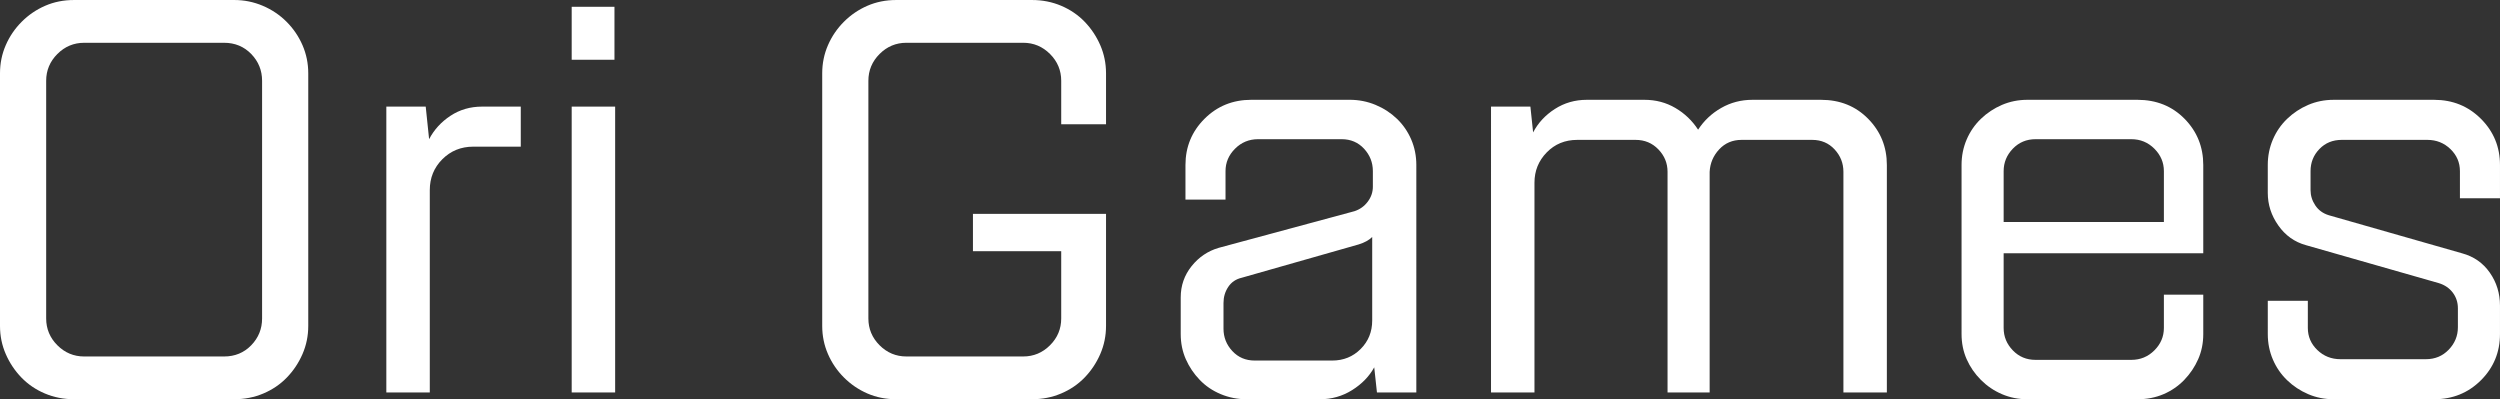 <?xml version="1.0" encoding="utf-8"?>
<!-- Generator: Adobe Illustrator 16.0.0, SVG Export Plug-In . SVG Version: 6.00 Build 0)  -->
<!DOCTYPE svg PUBLIC "-//W3C//DTD SVG 1.1//EN" "http://www.w3.org/Graphics/SVG/1.1/DTD/svg11.dtd">
<svg version="1.1" id="Layer_1" fill='white' xmlns="http://www.w3.org/2000/svg" xmlns:xlink="http://www.w3.org/1999/xlink" x="0px" y="0px"
	 width="265.101px" height="42.336px" viewBox="4.32 16.221 265.101 42.336" enable-background="new 4.32 16.221 265.101 42.336"
	 xml:space="preserve">
<rect x="4.32" y="16.221" width="265.101" height="42.336" fill="#333333" stroke="none"/>
<g>
	<path d="M4.32,23.997c0-1.056,0.204-2.052,0.612-2.988c0.407-0.936,0.972-1.764,1.692-2.483c0.72-0.721,1.548-1.284,2.484-1.692
		c0.936-0.407,1.956-0.612,3.06-0.612H29.16c1.055,0,2.063,0.205,3.024,0.612c0.959,0.408,1.8,0.972,2.52,1.692
		c0.72,0.72,1.284,1.548,1.692,2.483c0.407,0.937,0.612,1.933,0.612,2.988v26.784c0,1.056-0.205,2.052-0.612,2.987
		c-0.408,0.937-0.961,1.765-1.656,2.484c-0.697,0.72-1.524,1.285-2.484,1.692c-0.96,0.407-1.992,0.611-3.096,0.611H12.168
		c-1.104,0-2.136-0.204-3.096-0.611c-0.96-0.407-1.789-0.973-2.484-1.692c-0.696-0.72-1.249-1.548-1.656-2.484
		c-0.409-0.936-0.612-1.932-0.612-2.987V23.997z M9.216,49.99c0,1.104,0.396,2.052,1.188,2.844s1.739,1.188,2.844,1.188H28.08
		c1.152,0,2.111-0.396,2.88-1.188c0.767-0.792,1.152-1.739,1.152-2.844v-25.2c0-1.104-0.385-2.052-1.152-2.844
		c-0.769-0.792-1.728-1.188-2.88-1.188H13.248c-1.105,0-2.052,0.396-2.844,1.188s-1.188,1.74-1.188,2.844V49.99z"/>
	<path d="M45.287,27.526h4.176l0.36,3.455c0.527-1.008,1.284-1.836,2.268-2.483c0.983-0.648,2.099-0.972,3.348-0.972h4.104v4.247
		h-5.04c-1.296,0-2.388,0.445-3.276,1.332c-0.889,0.89-1.332,1.98-1.332,3.276v21.456h-4.608V27.526z"/>
	<path d="M64.942,16.941h4.536v5.616h-4.536V16.941z M64.942,27.526h4.608v30.312h-4.608V27.526z"/>
	<path d="M91.508,23.997c0-1.056,0.204-2.052,0.612-2.988c0.407-0.936,0.972-1.764,1.692-2.483c0.72-0.721,1.548-1.284,2.484-1.692
		c0.936-0.407,1.956-0.612,3.06-0.612h14.4c1.104,0,2.135,0.205,3.096,0.612c0.959,0.408,1.788,0.972,2.484,1.692
		c0.695,0.72,1.248,1.548,1.656,2.483c0.407,0.937,0.612,1.933,0.612,2.988v5.399h-4.752v-4.607c0-1.104-0.396-2.052-1.188-2.844
		s-1.74-1.188-2.844-1.188h-12.384c-1.105,0-2.052,0.396-2.844,1.188s-1.188,1.74-1.188,2.844v25.2c0,1.104,0.396,2.052,1.188,2.844
		s1.739,1.188,2.844,1.188h12.384c1.104,0,2.052-0.396,2.844-1.188s1.188-1.739,1.188-2.844v-7.128h-9.36v-3.96h14.112v11.88
		c0,1.056-0.205,2.052-0.612,2.987c-0.409,0.937-0.961,1.765-1.656,2.484c-0.696,0.72-1.524,1.285-2.484,1.692
		c-0.961,0.407-1.993,0.611-3.096,0.611h-14.4c-1.104,0-2.124-0.204-3.06-0.611s-1.764-0.973-2.484-1.692s-1.285-1.548-1.692-2.484
		c-0.409-0.936-0.612-1.932-0.612-2.987V23.997z"/>
	<path d="M154.508,57.837h-4.176l-0.288-2.664c-0.529,0.961-1.309,1.764-2.34,2.412c-1.033,0.648-2.173,0.972-3.42,0.972h-7.776
		c-0.961,0-1.872-0.18-2.736-0.54c-0.863-0.359-1.608-0.863-2.231-1.512c-0.625-0.648-1.116-1.379-1.477-2.196
		c-0.359-0.815-0.54-1.703-0.54-2.664v-3.888c0-1.247,0.384-2.352,1.152-3.312c0.768-0.96,1.729-1.608,2.88-1.944l14.4-3.888
		c0.576-0.191,1.044-0.528,1.403-1.009c0.36-0.479,0.54-1.008,0.54-1.584v-1.655c0-0.911-0.313-1.703-0.936-2.376
		c-0.624-0.672-1.416-1.009-2.376-1.009h-8.856c-0.96,0-1.776,0.337-2.447,1.009c-0.673,0.673-1.009,1.465-1.009,2.376v3.023h-4.248
		v-3.672c0-1.919,0.672-3.552,2.017-4.896c1.343-1.344,2.999-2.017,4.968-2.017h10.44c0.959,0,1.872,0.181,2.735,0.54
		c0.864,0.36,1.62,0.853,2.269,1.477c0.647,0.624,1.151,1.356,1.512,2.195c0.36,0.841,0.54,1.74,0.54,2.7V57.837z M134.06,51.07
		c0,0.912,0.312,1.704,0.937,2.376c0.623,0.672,1.415,1.008,2.376,1.008h8.208c1.199,0,2.207-0.407,3.023-1.225
		c0.816-0.815,1.225-1.823,1.225-3.023v-8.856c-0.337,0.337-0.817,0.601-1.44,0.792l-12.384,3.528
		c-0.624,0.144-1.104,0.468-1.44,0.972s-0.504,1.069-0.504,1.692V51.07z"/>
	<path d="M162.428,27.526h4.176l0.288,2.735c0.527-1.008,1.296-1.836,2.304-2.483c1.009-0.648,2.136-0.973,3.385-0.973h6.12
		c1.199,0,2.291,0.288,3.275,0.864c0.983,0.576,1.788,1.345,2.412,2.304c0.623-0.959,1.44-1.728,2.448-2.304
		s2.111-0.864,3.312-0.864h7.272c2.016,0,3.683,0.673,5.004,2.017c1.319,1.344,1.979,2.977,1.979,4.896v24.12h-4.607v-23.4
		c0-0.911-0.313-1.703-0.937-2.376c-0.624-0.671-1.416-1.008-2.376-1.008h-7.487c-0.961,0-1.753,0.337-2.376,1.008
		c-0.625,0.673-0.961,1.465-1.009,2.376v23.4h-4.464v-23.4c0-0.911-0.323-1.703-0.972-2.376c-0.648-0.671-1.452-1.008-2.412-1.008
		h-6.192c-1.296,0-2.376,0.444-3.239,1.332c-0.864,0.889-1.296,1.956-1.296,3.204v22.248h-4.608V27.526z"/>
	<path d="M212.324,33.717c0-0.96,0.18-1.859,0.54-2.7c0.36-0.839,0.864-1.571,1.512-2.195c0.648-0.624,1.392-1.116,2.232-1.477
		c0.839-0.359,1.739-0.54,2.7-0.54h11.664c2.016,0,3.683,0.673,5.004,2.017c1.319,1.344,1.979,2.977,1.979,4.896v9.36h-21.168v7.92
		c0,0.912,0.324,1.704,0.973,2.376c0.647,0.673,1.451,1.008,2.411,1.008h10.152c0.96,0,1.775-0.335,2.448-1.008
		c0.672-0.672,1.008-1.464,1.008-2.376v-3.528h4.176v4.176c0,0.961-0.18,1.849-0.54,2.664c-0.359,0.817-0.853,1.548-1.476,2.196
		c-0.625,0.648-1.356,1.152-2.196,1.512c-0.84,0.36-1.764,0.54-2.771,0.54h-11.664c-0.961,0-1.861-0.18-2.7-0.54
		c-0.841-0.359-1.584-0.863-2.232-1.512c-0.647-0.648-1.151-1.379-1.512-2.196c-0.36-0.815-0.54-1.703-0.54-2.664V33.717z
		 M233.78,39.765v-5.399c0-0.911-0.336-1.703-1.008-2.376c-0.673-0.672-1.488-1.009-2.448-1.009h-10.152
		c-0.96,0-1.764,0.337-2.411,1.009c-0.648,0.673-0.973,1.465-0.973,2.376v5.399H233.78z"/>
	<path d="M244.796,48.117h4.248v2.88c0,0.912,0.335,1.691,1.008,2.34c0.672,0.648,1.487,0.972,2.448,0.972h9.071
		c0.96,0,1.765-0.335,2.412-1.008c0.648-0.672,0.973-1.464,0.973-2.376v-2.016c0-0.623-0.181-1.176-0.54-1.656
		c-0.36-0.479-0.854-0.815-1.477-1.008l-14.111-4.032c-1.201-0.335-2.173-1.031-2.916-2.088c-0.745-1.056-1.116-2.207-1.116-3.456
		v-2.952c0-0.96,0.18-1.859,0.54-2.7c0.359-0.839,0.863-1.571,1.512-2.195s1.392-1.116,2.232-1.477
		c0.839-0.359,1.739-0.54,2.699-0.54h10.656c1.968,0,3.624,0.673,4.968,2.017s2.017,2.977,2.017,4.896v3.528h-4.248v-2.88
		c0-0.911-0.337-1.692-1.008-2.34c-0.673-0.648-1.489-0.973-2.448-0.973h-9.072c-0.961,0-1.753,0.324-2.376,0.973
		c-0.624,0.647-0.936,1.429-0.936,2.34v2.016c0,0.576,0.167,1.116,0.504,1.62c0.335,0.504,0.815,0.853,1.439,1.044l14.112,4.032
		c1.248,0.336,2.232,1.021,2.952,2.052c0.72,1.033,1.08,2.196,1.08,3.492v3.023c0,1.921-0.673,3.553-2.017,4.896
		c-1.344,1.343-3,2.016-4.968,2.016H251.78c-0.96,0-1.86-0.18-2.699-0.54c-0.841-0.359-1.584-0.852-2.232-1.476
		c-0.648-0.623-1.152-1.355-1.512-2.196c-0.36-0.839-0.54-1.739-0.54-2.7V48.117z"/>
</g>
</svg>
